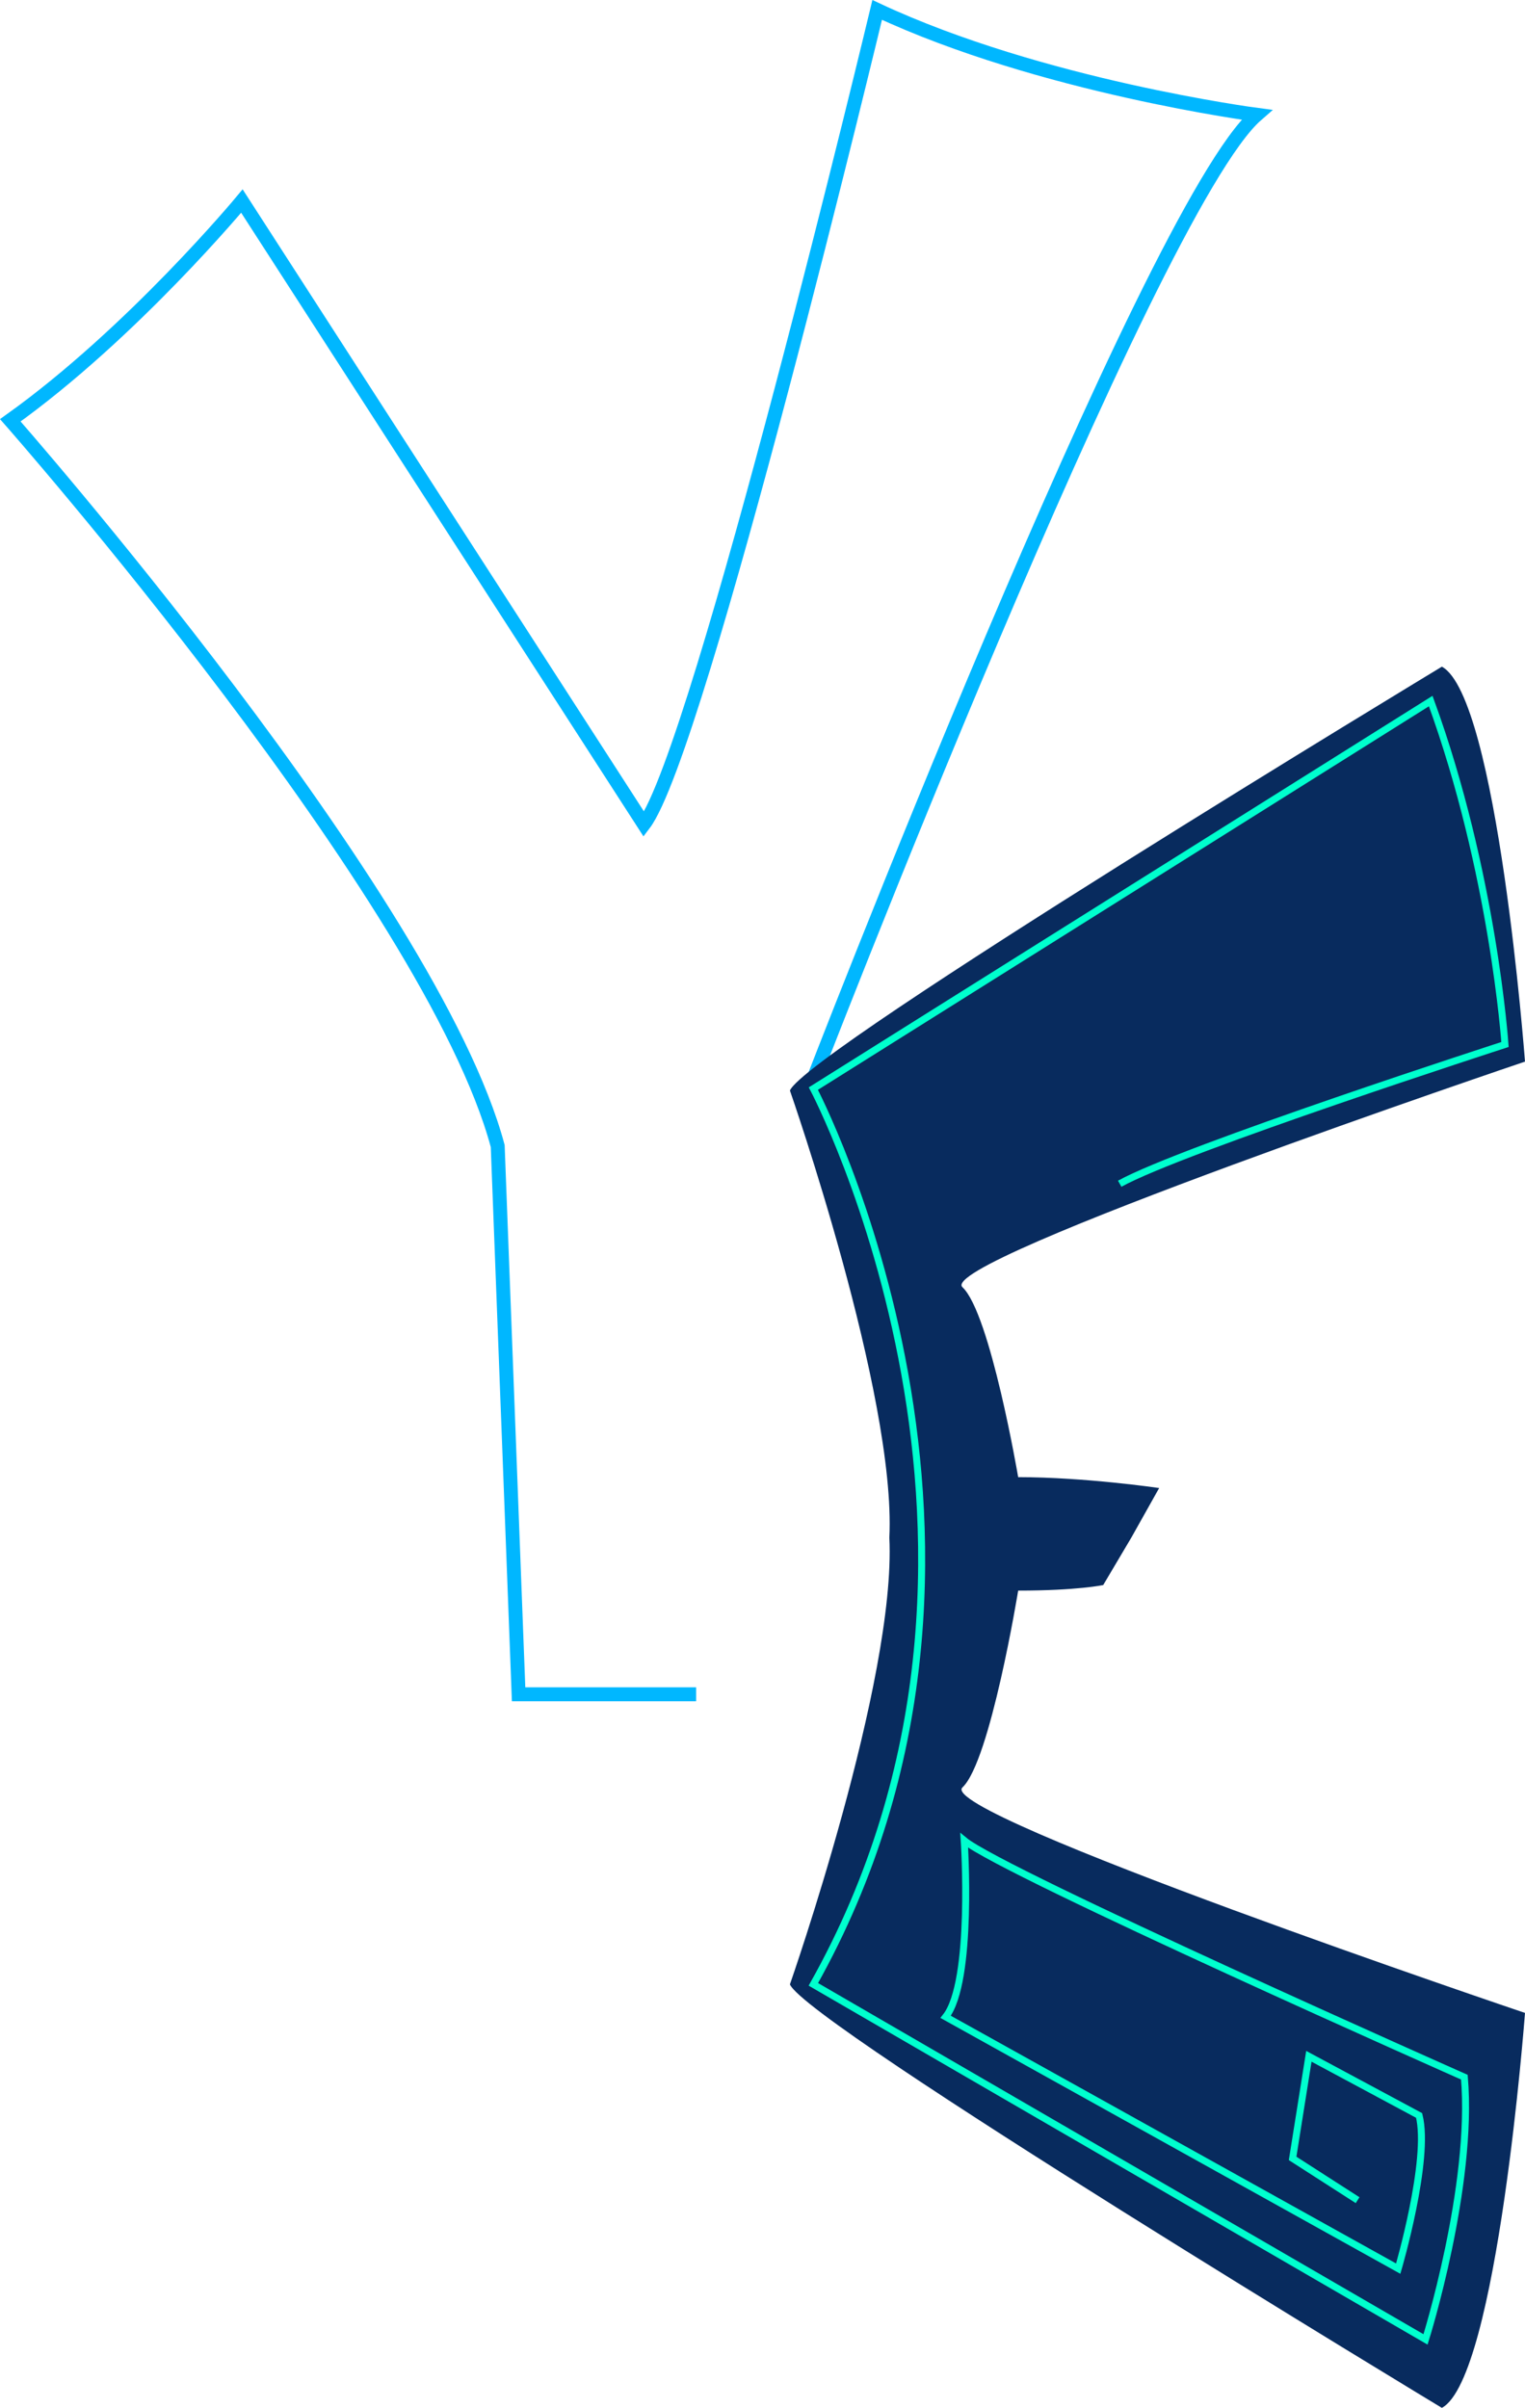 <?xml version="1.0" encoding="utf-8"?>
<!-- Generator: Adobe Illustrator 17.0.0, SVG Export Plug-In . SVG Version: 6.00 Build 0)  -->
<!DOCTYPE svg PUBLIC "-//W3C//DTD SVG 1.1//EN" "http://www.w3.org/Graphics/SVG/1.1/DTD/svg11.dtd">
<svg version="1.1" id="Слой_1" xmlns="http://www.w3.org/2000/svg" xmlns:xlink="http://www.w3.org/1999/xlink" x="0px" y="0px"
	 width="438.047px" height="691.726px" viewBox="0 0 438.047 691.726" enable-background="new 0 0 438.047 691.726"
	 xml:space="preserve">
<g>
	<path fill="none" stroke="#00B7FF" stroke-width="4" stroke-miterlimit="10" d="M232.237,313.591
		c0,0,97.727-253.615,128.727-280.615c0,0-62-8.125-109-30.125c0,0-51,212.938-67,233.938L69.487,57.758
		c0,0-31.523,37.984-66.523,62.984c0,0,121,137.492,140,208.492l6,157.492h51"/>
	<path fill="#082B5E" d="M276.464,513.481c8-7.5,16-56.536,16-56.536c17,0,24.428-1.599,24.428-1.599l8.072-13.619l8-14.25
		c0,0-21.333-3.125-40.5-3.125c0,0-8-47.062-16-54.562s161.583-64.812,161.583-64.812s-7.875-104.792-23.875-113.458
		c0,0-182.604,110.438-187.271,121.771c0,0,30.562,87.438,28.562,128.438c2,41-28.562,128.333-28.562,128.333
		c4.667,11.333,187.271,121.667,187.271,121.667c16-8.667,23.875-113.458,23.875-113.458S268.464,520.981,276.464,513.481z"/>
	<path fill="none" stroke="#00FFCE" stroke-width="2" stroke-miterlimit="10" d="M389.964,632.06l-18.667-12l4.667-29.333l31.667,17
		c3.188,12.665-6,44-6,44l-130-72.333c8.015-10.082,5.333-50.667,5.333-50.667c11.333,9.333,143.667,68,143.667,68
		c2.667,31.333-11.156,75.333-11.156,75.333l-175.844-102c70-124.667,0-257.333,0-257.333l177.333-111.333
		c18,49.333,21.333,98.667,21.333,98.667s-92.667,30-110.667,40"/>
</g>
</svg>
